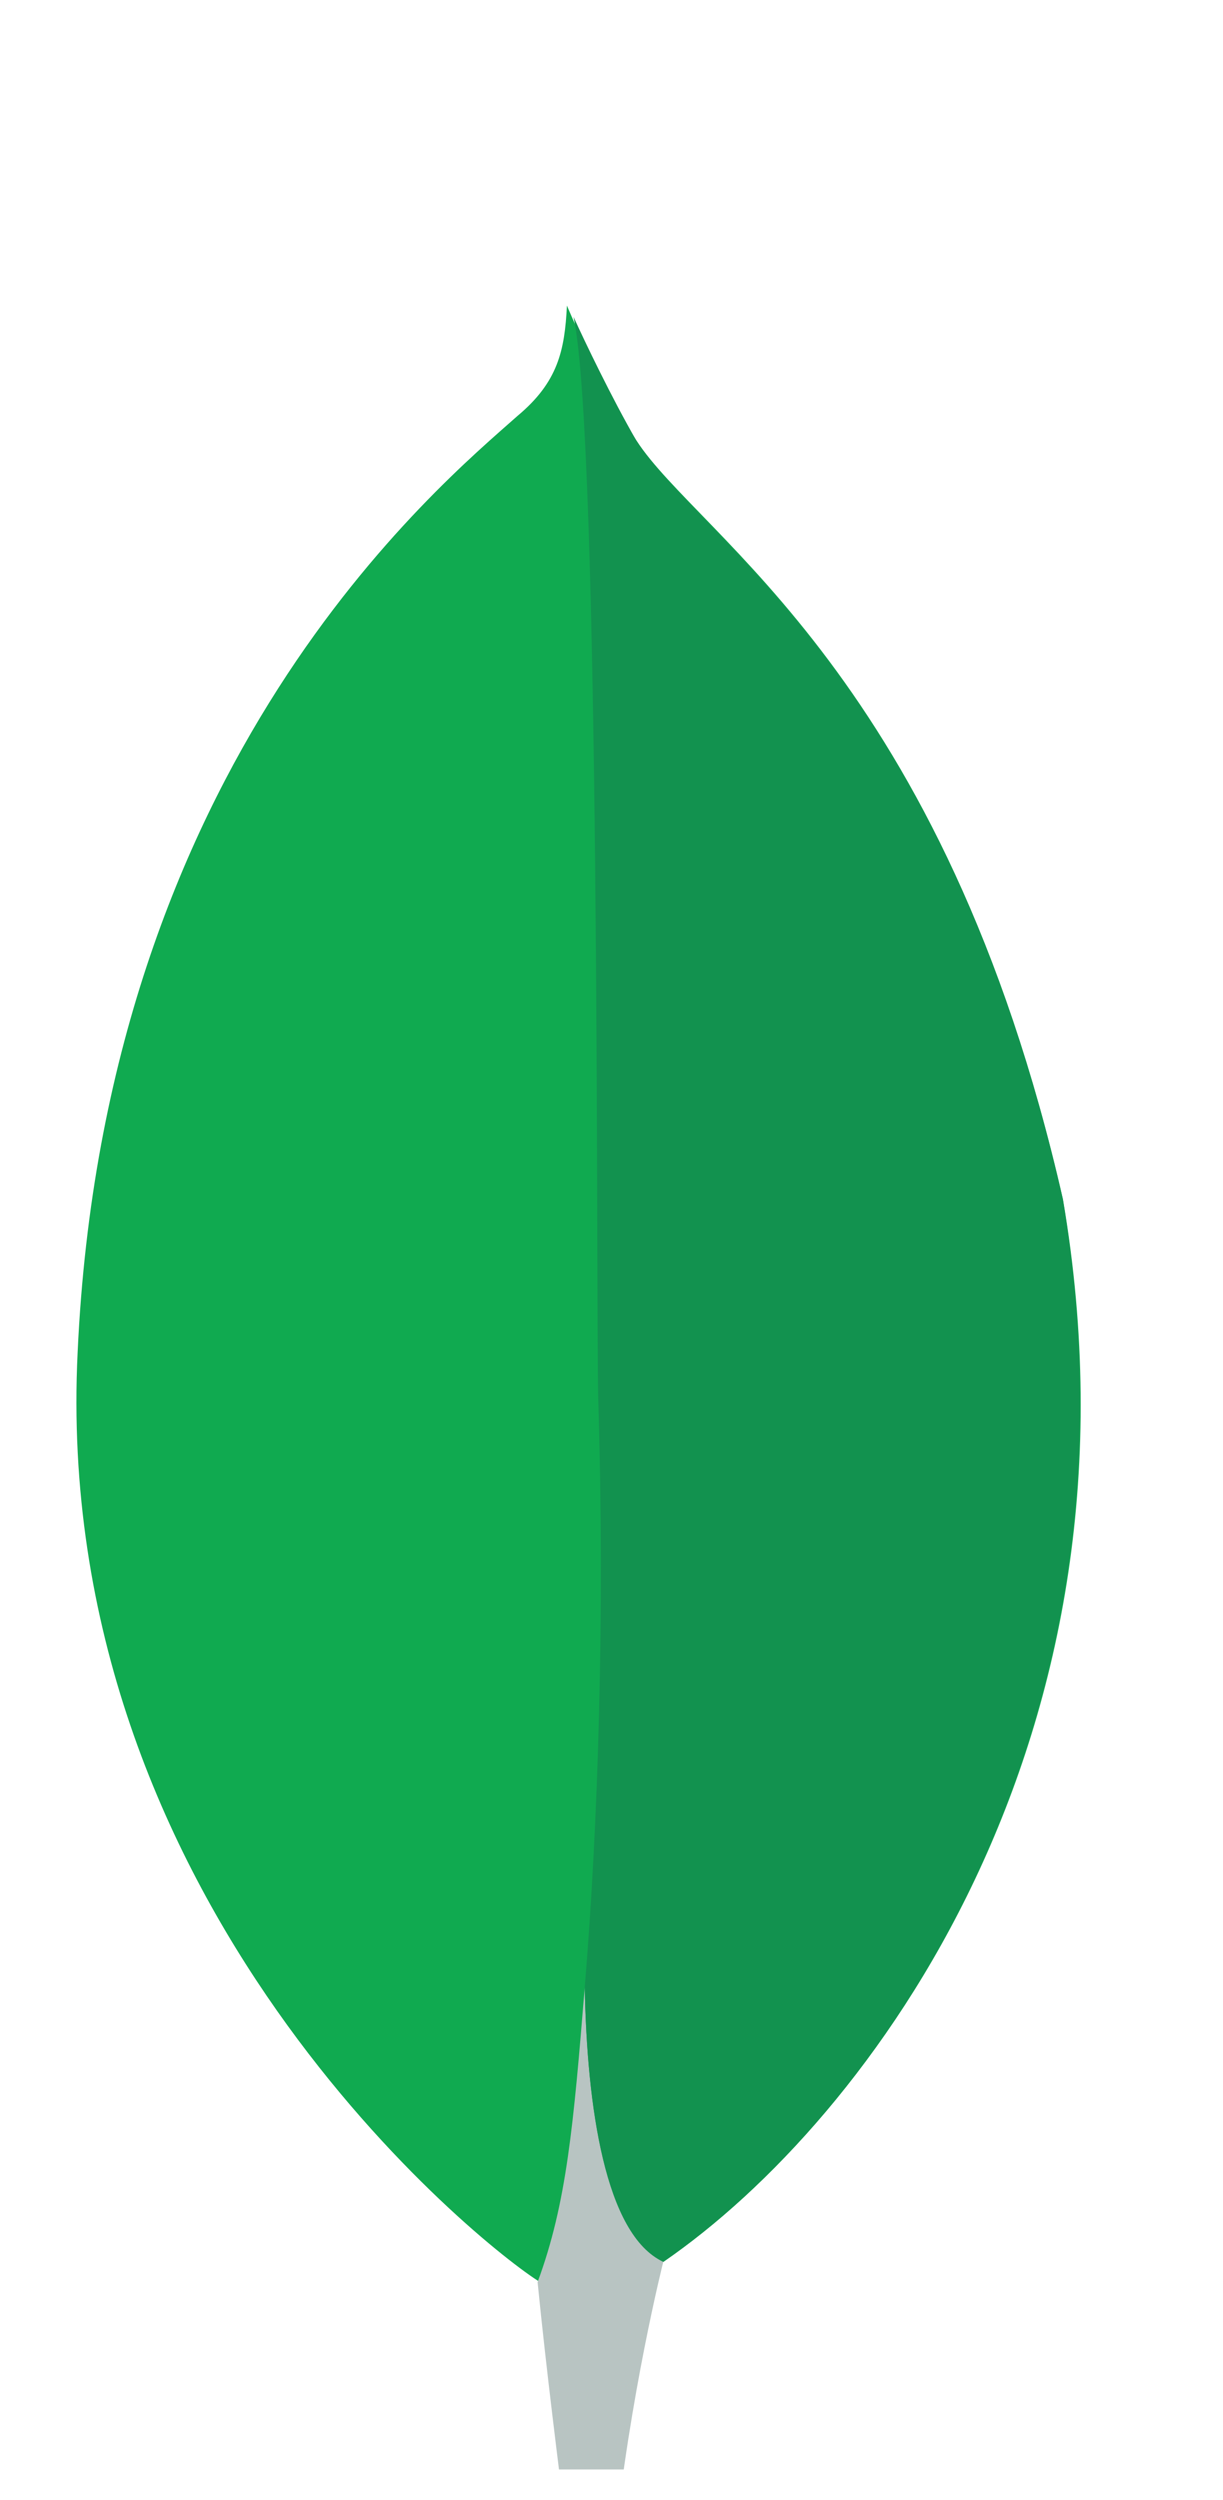 <svg width="23" height="47" viewBox="0 0 23 47" fill="none" xmlns="http://www.w3.org/2000/svg">
<g clip-path="url(#clip0)">
<path d="M19.99 22.547C17.753 12.728 13.152 10.104 11.97 8.284C11.295 7.268 10.662 5.745 10.662 5.745C10.62 6.591 10.493 7.184 9.733 7.819C8.256 9.131 1.967 14.294 1.46 25.426C0.954 35.795 9.058 42.228 10.155 42.906C10.999 43.329 11.97 42.906 12.477 42.525C16.36 39.858 21.72 32.663 19.99 22.547Z" fill="#10AA50"/>
<path d="M10.997 37.361C10.786 39.943 10.659 41.424 10.11 42.906C10.279 44.599 10.49 46.249 10.701 47.942H11.545C11.841 45.022 12.474 42.525 12.474 42.525C11.377 41.974 11.039 39.604 10.997 37.361Z" fill="#B8C4C2"/>
<path d="M12.475 42.525C11.377 42.017 11.039 39.604 10.997 37.361C11.25 34.314 11.377 30.378 11.25 26.272C11.208 24.325 11.293 8.284 10.786 5.956C10.997 6.422 11.504 7.48 11.968 8.284C13.15 10.146 17.751 12.728 19.988 22.547C21.676 32.663 16.4 39.816 12.475 42.525Z" fill="#12924F"/>
</g>
<defs>
<clipPath id="clip0">
<rect width="22" height="46" fill="white" transform="matrix(-1 0 0 1 22.061 0.429)"/>
</clipPath>
</defs>
</svg>
